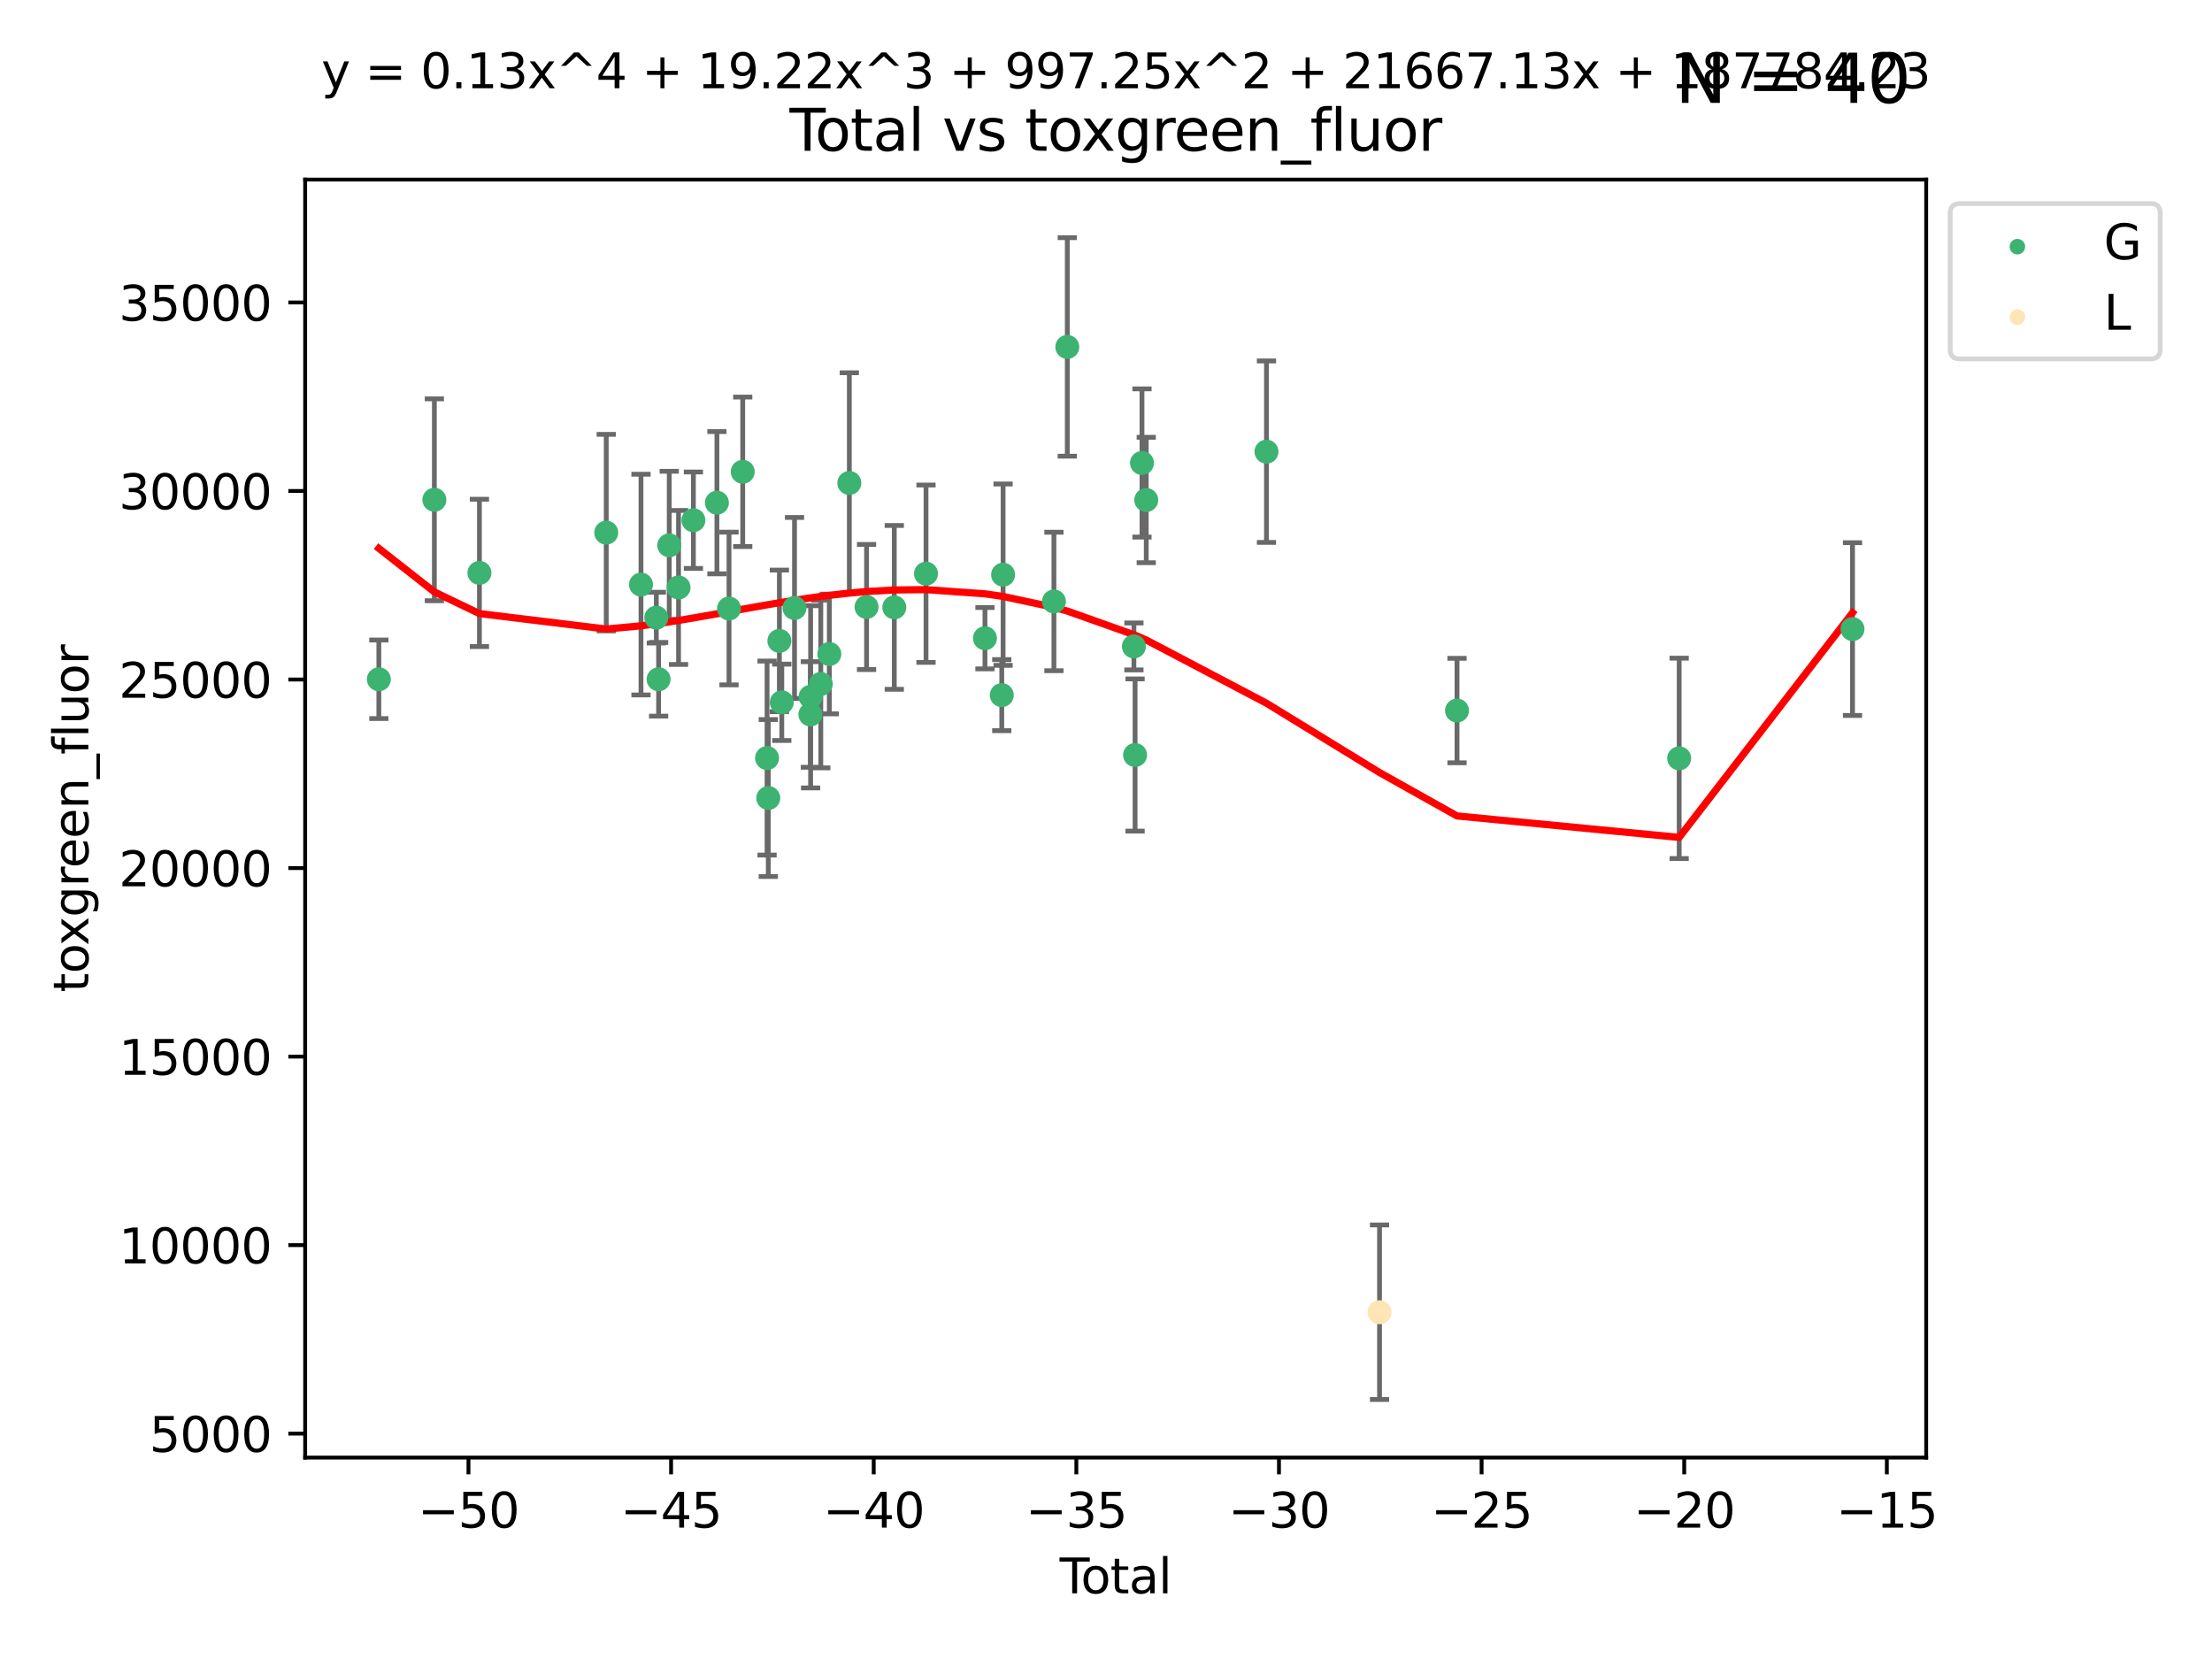 <?xml version="1.0" encoding="utf-8" standalone="no"?>
<!DOCTYPE svg PUBLIC "-//W3C//DTD SVG 1.1//EN"
  "http://www.w3.org/Graphics/SVG/1.1/DTD/svg11.dtd">
<svg xmlns:xlink="http://www.w3.org/1999/xlink" width="460.8pt" height="345.6pt" viewBox="0 0 460.8 345.6" xmlns="http://www.w3.org/2000/svg" version="1.1">
 <defs>
  <style type="text/css">*{stroke-linejoin: round; stroke-linecap: butt}</style>
 </defs>
 <g id="figure_1">
  <g id="patch_1">
   <path d="M 0 345.6 
L 460.8 345.6 
L 460.8 0 
L 0 0 
z
" style="fill: #ffffff"/>
  </g>
  <g id="axes_1">
   <g id="patch_2">
    <path d="M 63.571 303.64 
L 401.26 303.64 
L 401.26 37.411 
L 63.571 37.411 
z
" style="fill: #ffffff"/>
   </g>
   <g id="PathCollection_1">
    <defs>
     <path id="me6109c4b29" d="M 0 1.118 
C 0.297 1.118 0.581 1 0.791 0.791 
C 1 0.581 1.118 0.297 1.118 0 
C 1.118 -0.297 1 -0.581 0.791 -0.791 
C 0.581 -1 0.297 -1.118 0 -1.118 
C -0.297 -1.118 -0.581 -1 -0.791 -0.791 
C -1 -0.581 -1.118 -0.297 -1.118 0 
C -1.118 0.297 -1 0.581 -0.791 0.791 
C -0.581 1 -0.297 1.118 0 1.118 
z
" style="stroke: #3cb371"/>
    </defs>
    <g clip-path="url(#p76742a4ee1)">
     <use xlink:href="#me6109c4b29" x="78.921" y="141.506" style="fill: #3cb371; stroke: #3cb371"/>
     <use xlink:href="#me6109c4b29" x="90.486" y="104.114" style="fill: #3cb371; stroke: #3cb371"/>
     <use xlink:href="#me6109c4b29" x="99.873" y="119.341" style="fill: #3cb371; stroke: #3cb371"/>
     <use xlink:href="#me6109c4b29" x="126.292" y="110.956" style="fill: #3cb371; stroke: #3cb371"/>
     <use xlink:href="#me6109c4b29" x="133.53" y="121.78" style="fill: #3cb371; stroke: #3cb371"/>
     <use xlink:href="#me6109c4b29" x="136.724" y="128.669" style="fill: #3cb371; stroke: #3cb371"/>
     <use xlink:href="#me6109c4b29" x="137.199" y="141.506" style="fill: #3cb371; stroke: #3cb371"/>
     <use xlink:href="#me6109c4b29" x="139.416" y="113.602" style="fill: #3cb371; stroke: #3cb371"/>
     <use xlink:href="#me6109c4b29" x="141.353" y="122.379" style="fill: #3cb371; stroke: #3cb371"/>
     <use xlink:href="#me6109c4b29" x="144.448" y="108.369" style="fill: #3cb371; stroke: #3cb371"/>
     <use xlink:href="#me6109c4b29" x="149.347" y="104.723" style="fill: #3cb371; stroke: #3cb371"/>
     <use xlink:href="#me6109c4b29" x="151.868" y="126.766" style="fill: #3cb371; stroke: #3cb371"/>
     <use xlink:href="#me6109c4b29" x="154.724" y="98.281" style="fill: #3cb371; stroke: #3cb371"/>
     <use xlink:href="#me6109c4b29" x="159.794" y="157.916" style="fill: #3cb371; stroke: #3cb371"/>
     <use xlink:href="#me6109c4b29" x="160.046" y="166.242" style="fill: #3cb371; stroke: #3cb371"/>
     <use xlink:href="#me6109c4b29" x="162.359" y="133.507" style="fill: #3cb371; stroke: #3cb371"/>
     <use xlink:href="#me6109c4b29" x="162.861" y="146.306" style="fill: #3cb371; stroke: #3cb371"/>
     <use xlink:href="#me6109c4b29" x="165.512" y="126.652" style="fill: #3cb371; stroke: #3cb371"/>
     <use xlink:href="#me6109c4b29" x="168.821" y="148.837" style="fill: #3cb371; stroke: #3cb371"/>
     <use xlink:href="#me6109c4b29" x="168.867" y="145.154" style="fill: #3cb371; stroke: #3cb371"/>
     <use xlink:href="#me6109c4b29" x="170.987" y="142.483" style="fill: #3cb371; stroke: #3cb371"/>
     <use xlink:href="#me6109c4b29" x="172.762" y="136.244" style="fill: #3cb371; stroke: #3cb371"/>
     <use xlink:href="#me6109c4b29" x="176.931" y="100.613" style="fill: #3cb371; stroke: #3cb371"/>
     <use xlink:href="#me6109c4b29" x="180.52" y="126.445" style="fill: #3cb371; stroke: #3cb371"/>
     <use xlink:href="#me6109c4b29" x="186.297" y="126.53" style="fill: #3cb371; stroke: #3cb371"/>
     <use xlink:href="#me6109c4b29" x="192.905" y="119.511" style="fill: #3cb371; stroke: #3cb371"/>
     <use xlink:href="#me6109c4b29" x="205.187" y="132.95" style="fill: #3cb371; stroke: #3cb371"/>
     <use xlink:href="#me6109c4b29" x="208.686" y="144.806" style="fill: #3cb371; stroke: #3cb371"/>
     <use xlink:href="#me6109c4b29" x="208.961" y="119.715" style="fill: #3cb371; stroke: #3cb371"/>
     <use xlink:href="#me6109c4b29" x="219.551" y="125.297" style="fill: #3cb371; stroke: #3cb371"/>
     <use xlink:href="#me6109c4b29" x="222.337" y="72.272" style="fill: #3cb371; stroke: #3cb371"/>
     <use xlink:href="#me6109c4b29" x="236.215" y="134.665" style="fill: #3cb371; stroke: #3cb371"/>
     <use xlink:href="#me6109c4b29" x="236.459" y="157.284" style="fill: #3cb371; stroke: #3cb371"/>
     <use xlink:href="#me6109c4b29" x="237.895" y="96.447" style="fill: #3cb371; stroke: #3cb371"/>
     <use xlink:href="#me6109c4b29" x="238.786" y="104.162" style="fill: #3cb371; stroke: #3cb371"/>
     <use xlink:href="#me6109c4b29" x="263.828" y="94.091" style="fill: #3cb371; stroke: #3cb371"/>
     <use xlink:href="#me6109c4b29" x="303.523" y="148.019" style="fill: #3cb371; stroke: #3cb371"/>
     <use xlink:href="#me6109c4b29" x="349.803" y="157.976" style="fill: #3cb371; stroke: #3cb371"/>
     <use xlink:href="#me6109c4b29" x="385.911" y="131.05" style="fill: #3cb371; stroke: #3cb371"/>
    </g>
   </g>
   <g id="PathCollection_2">
    <defs>
     <path id="me5e466312e" d="M 0 1.118 
C 0.297 1.118 0.581 1 0.791 0.791 
C 1 0.581 1.118 0.297 1.118 0 
C 1.118 -0.297 1 -0.581 0.791 -0.791 
C 0.581 -1 0.297 -1.118 0 -1.118 
C -0.297 -1.118 -0.581 -1 -0.791 -0.791 
C -1 -0.581 -1.118 -0.297 -1.118 0 
C -1.118 0.297 -1 0.581 -0.791 0.791 
C -0.581 1 -0.297 1.118 0 1.118 
z
" style="stroke: #ffe4b5"/>
    </defs>
    <g clip-path="url(#p76742a4ee1)">
     <use xlink:href="#me5e466312e" x="287.383" y="273.357" style="fill: #ffe4b5; stroke: #ffe4b5"/>
    </g>
   </g>
   <g id="matplotlib.axis_1">
    <g id="xtick_1">
     <g id="line2d_1">
      <defs>
       <path id="m36bbd3fb77" d="M 0 0 
L 0 3.5 
" style="stroke: #000000; stroke-width: 0.8"/>
      </defs>
      <g>
       <use xlink:href="#m36bbd3fb77" x="97.59" y="303.64" style="stroke: #000000; stroke-width: 0.8"/>
      </g>
     </g>
     <g id="text_1">
      <!-- −50 -->
      <g transform="translate(87.038 318.238)scale(0.1 -0.1)">
       <defs>
        <path id="DejaVuSans-2212" d="M 678 2272 
L 4684 2272 
L 4684 1741 
L 678 1741 
L 678 2272 
z
" transform="scale(0.016)"/>
        <path id="DejaVuSans-35" d="M 691 4666 
L 3169 4666 
L 3169 4134 
L 1269 4134 
L 1269 2991 
Q 1406 3038 1543 3061 
Q 1681 3084 1819 3084 
Q 2600 3084 3056 2656 
Q 3513 2228 3513 1497 
Q 3513 744 3044 326 
Q 2575 -91 1722 -91 
Q 1428 -91 1123 -41 
Q 819 9 494 109 
L 494 744 
Q 775 591 1075 516 
Q 1375 441 1709 441 
Q 2250 441 2565 725 
Q 2881 1009 2881 1497 
Q 2881 1984 2565 2268 
Q 2250 2553 1709 2553 
Q 1456 2553 1204 2497 
Q 953 2441 691 2322 
L 691 4666 
z
" transform="scale(0.016)"/>
        <path id="DejaVuSans-30" d="M 2034 4250 
Q 1547 4250 1301 3770 
Q 1056 3291 1056 2328 
Q 1056 1369 1301 889 
Q 1547 409 2034 409 
Q 2525 409 2770 889 
Q 3016 1369 3016 2328 
Q 3016 3291 2770 3770 
Q 2525 4250 2034 4250 
z
M 2034 4750 
Q 2819 4750 3233 4129 
Q 3647 3509 3647 2328 
Q 3647 1150 3233 529 
Q 2819 -91 2034 -91 
Q 1250 -91 836 529 
Q 422 1150 422 2328 
Q 422 3509 836 4129 
Q 1250 4750 2034 4750 
z
" transform="scale(0.016)"/>
       </defs>
       <use xlink:href="#DejaVuSans-2212"/>
       <use xlink:href="#DejaVuSans-35" x="83.789"/>
       <use xlink:href="#DejaVuSans-30" x="147.412"/>
      </g>
     </g>
    </g>
    <g id="xtick_2">
     <g id="line2d_2">
      <g>
       <use xlink:href="#m36bbd3fb77" x="139.801" y="303.64" style="stroke: #000000; stroke-width: 0.8"/>
      </g>
     </g>
     <g id="text_2">
      <!-- −45 -->
      <g transform="translate(129.249 318.238)scale(0.1 -0.1)">
       <defs>
        <path id="DejaVuSans-34" d="M 2419 4116 
L 825 1625 
L 2419 1625 
L 2419 4116 
z
M 2253 4666 
L 3047 4666 
L 3047 1625 
L 3713 1625 
L 3713 1100 
L 3047 1100 
L 3047 0 
L 2419 0 
L 2419 1100 
L 313 1100 
L 313 1709 
L 2253 4666 
z
" transform="scale(0.016)"/>
       </defs>
       <use xlink:href="#DejaVuSans-2212"/>
       <use xlink:href="#DejaVuSans-34" x="83.789"/>
       <use xlink:href="#DejaVuSans-35" x="147.412"/>
      </g>
     </g>
    </g>
    <g id="xtick_3">
     <g id="line2d_3">
      <g>
       <use xlink:href="#m36bbd3fb77" x="182.011" y="303.64" style="stroke: #000000; stroke-width: 0.8"/>
      </g>
     </g>
     <g id="text_3">
      <!-- −40 -->
      <g transform="translate(171.459 318.238)scale(0.1 -0.1)">
       <use xlink:href="#DejaVuSans-2212"/>
       <use xlink:href="#DejaVuSans-34" x="83.789"/>
       <use xlink:href="#DejaVuSans-30" x="147.412"/>
      </g>
     </g>
    </g>
    <g id="xtick_4">
     <g id="line2d_4">
      <g>
       <use xlink:href="#m36bbd3fb77" x="224.222" y="303.64" style="stroke: #000000; stroke-width: 0.8"/>
      </g>
     </g>
     <g id="text_4">
      <!-- −35 -->
      <g transform="translate(213.669 318.238)scale(0.1 -0.1)">
       <defs>
        <path id="DejaVuSans-33" d="M 2597 2516 
Q 3050 2419 3304 2112 
Q 3559 1806 3559 1356 
Q 3559 666 3084 287 
Q 2609 -91 1734 -91 
Q 1441 -91 1130 -33 
Q 819 25 488 141 
L 488 750 
Q 750 597 1062 519 
Q 1375 441 1716 441 
Q 2309 441 2620 675 
Q 2931 909 2931 1356 
Q 2931 1769 2642 2001 
Q 2353 2234 1838 2234 
L 1294 2234 
L 1294 2753 
L 1863 2753 
Q 2328 2753 2575 2939 
Q 2822 3125 2822 3475 
Q 2822 3834 2567 4026 
Q 2313 4219 1838 4219 
Q 1578 4219 1281 4162 
Q 984 4106 628 3988 
L 628 4550 
Q 988 4650 1302 4700 
Q 1616 4750 1894 4750 
Q 2613 4750 3031 4423 
Q 3450 4097 3450 3541 
Q 3450 3153 3228 2886 
Q 3006 2619 2597 2516 
z
" transform="scale(0.016)"/>
       </defs>
       <use xlink:href="#DejaVuSans-2212"/>
       <use xlink:href="#DejaVuSans-33" x="83.789"/>
       <use xlink:href="#DejaVuSans-35" x="147.412"/>
      </g>
     </g>
    </g>
    <g id="xtick_5">
     <g id="line2d_5">
      <g>
       <use xlink:href="#m36bbd3fb77" x="266.432" y="303.64" style="stroke: #000000; stroke-width: 0.8"/>
      </g>
     </g>
     <g id="text_5">
      <!-- −30 -->
      <g transform="translate(255.88 318.238)scale(0.1 -0.1)">
       <use xlink:href="#DejaVuSans-2212"/>
       <use xlink:href="#DejaVuSans-33" x="83.789"/>
       <use xlink:href="#DejaVuSans-30" x="147.412"/>
      </g>
     </g>
    </g>
    <g id="xtick_6">
     <g id="line2d_6">
      <g>
       <use xlink:href="#m36bbd3fb77" x="308.643" y="303.64" style="stroke: #000000; stroke-width: 0.8"/>
      </g>
     </g>
     <g id="text_6">
      <!-- −25 -->
      <g transform="translate(298.09 318.238)scale(0.1 -0.1)">
       <defs>
        <path id="DejaVuSans-32" d="M 1228 531 
L 3431 531 
L 3431 0 
L 469 0 
L 469 531 
Q 828 903 1448 1529 
Q 2069 2156 2228 2338 
Q 2531 2678 2651 2914 
Q 2772 3150 2772 3378 
Q 2772 3750 2511 3984 
Q 2250 4219 1831 4219 
Q 1534 4219 1204 4116 
Q 875 4013 500 3803 
L 500 4441 
Q 881 4594 1212 4672 
Q 1544 4750 1819 4750 
Q 2544 4750 2975 4387 
Q 3406 4025 3406 3419 
Q 3406 3131 3298 2873 
Q 3191 2616 2906 2266 
Q 2828 2175 2409 1742 
Q 1991 1309 1228 531 
z
" transform="scale(0.016)"/>
       </defs>
       <use xlink:href="#DejaVuSans-2212"/>
       <use xlink:href="#DejaVuSans-32" x="83.789"/>
       <use xlink:href="#DejaVuSans-35" x="147.412"/>
      </g>
     </g>
    </g>
    <g id="xtick_7">
     <g id="line2d_7">
      <g>
       <use xlink:href="#m36bbd3fb77" x="350.853" y="303.64" style="stroke: #000000; stroke-width: 0.8"/>
      </g>
     </g>
     <g id="text_7">
      <!-- −20 -->
      <g transform="translate(340.301 318.238)scale(0.1 -0.1)">
       <use xlink:href="#DejaVuSans-2212"/>
       <use xlink:href="#DejaVuSans-32" x="83.789"/>
       <use xlink:href="#DejaVuSans-30" x="147.412"/>
      </g>
     </g>
    </g>
    <g id="xtick_8">
     <g id="line2d_8">
      <g>
       <use xlink:href="#m36bbd3fb77" x="393.063" y="303.64" style="stroke: #000000; stroke-width: 0.8"/>
      </g>
     </g>
     <g id="text_8">
      <!-- −15 -->
      <g transform="translate(382.511 318.238)scale(0.1 -0.1)">
       <defs>
        <path id="DejaVuSans-31" d="M 794 531 
L 1825 531 
L 1825 4091 
L 703 3866 
L 703 4441 
L 1819 4666 
L 2450 4666 
L 2450 531 
L 3481 531 
L 3481 0 
L 794 0 
L 794 531 
z
" transform="scale(0.016)"/>
       </defs>
       <use xlink:href="#DejaVuSans-2212"/>
       <use xlink:href="#DejaVuSans-31" x="83.789"/>
       <use xlink:href="#DejaVuSans-35" x="147.412"/>
      </g>
     </g>
    </g>
    <g id="text_9">
     <!-- Total -->
     <g transform="translate(220.739 331.917)scale(0.1 -0.1)">
      <defs>
       <path id="DejaVuSans-54" d="M -19 4666 
L 3928 4666 
L 3928 4134 
L 2272 4134 
L 2272 0 
L 1638 0 
L 1638 4134 
L -19 4134 
L -19 4666 
z
" transform="scale(0.016)"/>
       <path id="DejaVuSans-6f" d="M 1959 3097 
Q 1497 3097 1228 2736 
Q 959 2375 959 1747 
Q 959 1119 1226 758 
Q 1494 397 1959 397 
Q 2419 397 2687 759 
Q 2956 1122 2956 1747 
Q 2956 2369 2687 2733 
Q 2419 3097 1959 3097 
z
M 1959 3584 
Q 2709 3584 3137 3096 
Q 3566 2609 3566 1747 
Q 3566 888 3137 398 
Q 2709 -91 1959 -91 
Q 1206 -91 779 398 
Q 353 888 353 1747 
Q 353 2609 779 3096 
Q 1206 3584 1959 3584 
z
" transform="scale(0.016)"/>
       <path id="DejaVuSans-74" d="M 1172 4494 
L 1172 3500 
L 2356 3500 
L 2356 3053 
L 1172 3053 
L 1172 1153 
Q 1172 725 1289 603 
Q 1406 481 1766 481 
L 2356 481 
L 2356 0 
L 1766 0 
Q 1100 0 847 248 
Q 594 497 594 1153 
L 594 3053 
L 172 3053 
L 172 3500 
L 594 3500 
L 594 4494 
L 1172 4494 
z
" transform="scale(0.016)"/>
       <path id="DejaVuSans-61" d="M 2194 1759 
Q 1497 1759 1228 1600 
Q 959 1441 959 1056 
Q 959 750 1161 570 
Q 1363 391 1709 391 
Q 2188 391 2477 730 
Q 2766 1069 2766 1631 
L 2766 1759 
L 2194 1759 
z
M 3341 1997 
L 3341 0 
L 2766 0 
L 2766 531 
Q 2569 213 2275 61 
Q 1981 -91 1556 -91 
Q 1019 -91 701 211 
Q 384 513 384 1019 
Q 384 1609 779 1909 
Q 1175 2209 1959 2209 
L 2766 2209 
L 2766 2266 
Q 2766 2663 2505 2880 
Q 2244 3097 1772 3097 
Q 1472 3097 1187 3025 
Q 903 2953 641 2809 
L 641 3341 
Q 956 3463 1253 3523 
Q 1550 3584 1831 3584 
Q 2591 3584 2966 3190 
Q 3341 2797 3341 1997 
z
" transform="scale(0.016)"/>
       <path id="DejaVuSans-6c" d="M 603 4863 
L 1178 4863 
L 1178 0 
L 603 0 
L 603 4863 
z
" transform="scale(0.016)"/>
      </defs>
      <use xlink:href="#DejaVuSans-54"/>
      <use xlink:href="#DejaVuSans-6f" x="44.084"/>
      <use xlink:href="#DejaVuSans-74" x="105.266"/>
      <use xlink:href="#DejaVuSans-61" x="144.475"/>
      <use xlink:href="#DejaVuSans-6c" x="205.754"/>
     </g>
    </g>
   </g>
   <g id="matplotlib.axis_2">
    <g id="ytick_1">
     <g id="line2d_9">
      <defs>
       <path id="m0089e0b624" d="M 0 0 
L -3.5 0 
" style="stroke: #000000; stroke-width: 0.8"/>
      </defs>
      <g>
       <use xlink:href="#m0089e0b624" x="63.571" y="298.655" style="stroke: #000000; stroke-width: 0.8"/>
      </g>
     </g>
     <g id="text_10">
      <!-- 5000 -->
      <g transform="translate(31.121 302.454)scale(0.1 -0.1)">
       <use xlink:href="#DejaVuSans-35"/>
       <use xlink:href="#DejaVuSans-30" x="63.623"/>
       <use xlink:href="#DejaVuSans-30" x="127.246"/>
       <use xlink:href="#DejaVuSans-30" x="190.869"/>
      </g>
     </g>
    </g>
    <g id="ytick_2">
     <g id="line2d_10">
      <g>
       <use xlink:href="#m0089e0b624" x="63.571" y="259.381" style="stroke: #000000; stroke-width: 0.8"/>
      </g>
     </g>
     <g id="text_11">
      <!-- 10000 -->
      <g transform="translate(24.759 263.18)scale(0.1 -0.1)">
       <use xlink:href="#DejaVuSans-31"/>
       <use xlink:href="#DejaVuSans-30" x="63.623"/>
       <use xlink:href="#DejaVuSans-30" x="127.246"/>
       <use xlink:href="#DejaVuSans-30" x="190.869"/>
       <use xlink:href="#DejaVuSans-30" x="254.492"/>
      </g>
     </g>
    </g>
    <g id="ytick_3">
     <g id="line2d_11">
      <g>
       <use xlink:href="#m0089e0b624" x="63.571" y="220.106" style="stroke: #000000; stroke-width: 0.8"/>
      </g>
     </g>
     <g id="text_12">
      <!-- 15000 -->
      <g transform="translate(24.759 223.905)scale(0.1 -0.1)">
       <use xlink:href="#DejaVuSans-31"/>
       <use xlink:href="#DejaVuSans-35" x="63.623"/>
       <use xlink:href="#DejaVuSans-30" x="127.246"/>
       <use xlink:href="#DejaVuSans-30" x="190.869"/>
       <use xlink:href="#DejaVuSans-30" x="254.492"/>
      </g>
     </g>
    </g>
    <g id="ytick_4">
     <g id="line2d_12">
      <g>
       <use xlink:href="#m0089e0b624" x="63.571" y="180.832" style="stroke: #000000; stroke-width: 0.8"/>
      </g>
     </g>
     <g id="text_13">
      <!-- 20000 -->
      <g transform="translate(24.759 184.631)scale(0.1 -0.1)">
       <use xlink:href="#DejaVuSans-32"/>
       <use xlink:href="#DejaVuSans-30" x="63.623"/>
       <use xlink:href="#DejaVuSans-30" x="127.246"/>
       <use xlink:href="#DejaVuSans-30" x="190.869"/>
       <use xlink:href="#DejaVuSans-30" x="254.492"/>
      </g>
     </g>
    </g>
    <g id="ytick_5">
     <g id="line2d_13">
      <g>
       <use xlink:href="#m0089e0b624" x="63.571" y="141.557" style="stroke: #000000; stroke-width: 0.8"/>
      </g>
     </g>
     <g id="text_14">
      <!-- 25000 -->
      <g transform="translate(24.759 145.357)scale(0.1 -0.1)">
       <use xlink:href="#DejaVuSans-32"/>
       <use xlink:href="#DejaVuSans-35" x="63.623"/>
       <use xlink:href="#DejaVuSans-30" x="127.246"/>
       <use xlink:href="#DejaVuSans-30" x="190.869"/>
       <use xlink:href="#DejaVuSans-30" x="254.492"/>
      </g>
     </g>
    </g>
    <g id="ytick_6">
     <g id="line2d_14">
      <g>
       <use xlink:href="#m0089e0b624" x="63.571" y="102.283" style="stroke: #000000; stroke-width: 0.8"/>
      </g>
     </g>
     <g id="text_15">
      <!-- 30000 -->
      <g transform="translate(24.759 106.082)scale(0.1 -0.1)">
       <use xlink:href="#DejaVuSans-33"/>
       <use xlink:href="#DejaVuSans-30" x="63.623"/>
       <use xlink:href="#DejaVuSans-30" x="127.246"/>
       <use xlink:href="#DejaVuSans-30" x="190.869"/>
       <use xlink:href="#DejaVuSans-30" x="254.492"/>
      </g>
     </g>
    </g>
    <g id="ytick_7">
     <g id="line2d_15">
      <g>
       <use xlink:href="#m0089e0b624" x="63.571" y="63.008" style="stroke: #000000; stroke-width: 0.8"/>
      </g>
     </g>
     <g id="text_16">
      <!-- 35000 -->
      <g transform="translate(24.759 66.808)scale(0.1 -0.1)">
       <use xlink:href="#DejaVuSans-33"/>
       <use xlink:href="#DejaVuSans-35" x="63.623"/>
       <use xlink:href="#DejaVuSans-30" x="127.246"/>
       <use xlink:href="#DejaVuSans-30" x="190.869"/>
       <use xlink:href="#DejaVuSans-30" x="254.492"/>
      </g>
     </g>
    </g>
    <g id="text_17">
     <!-- toxgreen_fluor -->
     <g transform="translate(18.401 206.72)rotate(-90)scale(0.1 -0.1)">
      <defs>
       <path id="DejaVuSans-78" d="M 3513 3500 
L 2247 1797 
L 3578 0 
L 2900 0 
L 1881 1375 
L 863 0 
L 184 0 
L 1544 1831 
L 300 3500 
L 978 3500 
L 1906 2253 
L 2834 3500 
L 3513 3500 
z
" transform="scale(0.016)"/>
       <path id="DejaVuSans-67" d="M 2906 1791 
Q 2906 2416 2648 2759 
Q 2391 3103 1925 3103 
Q 1463 3103 1205 2759 
Q 947 2416 947 1791 
Q 947 1169 1205 825 
Q 1463 481 1925 481 
Q 2391 481 2648 825 
Q 2906 1169 2906 1791 
z
M 3481 434 
Q 3481 -459 3084 -895 
Q 2688 -1331 1869 -1331 
Q 1566 -1331 1297 -1286 
Q 1028 -1241 775 -1147 
L 775 -588 
Q 1028 -725 1275 -790 
Q 1522 -856 1778 -856 
Q 2344 -856 2625 -561 
Q 2906 -266 2906 331 
L 2906 616 
Q 2728 306 2450 153 
Q 2172 0 1784 0 
Q 1141 0 747 490 
Q 353 981 353 1791 
Q 353 2603 747 3093 
Q 1141 3584 1784 3584 
Q 2172 3584 2450 3431 
Q 2728 3278 2906 2969 
L 2906 3500 
L 3481 3500 
L 3481 434 
z
" transform="scale(0.016)"/>
       <path id="DejaVuSans-72" d="M 2631 2963 
Q 2534 3019 2420 3045 
Q 2306 3072 2169 3072 
Q 1681 3072 1420 2755 
Q 1159 2438 1159 1844 
L 1159 0 
L 581 0 
L 581 3500 
L 1159 3500 
L 1159 2956 
Q 1341 3275 1631 3429 
Q 1922 3584 2338 3584 
Q 2397 3584 2469 3576 
Q 2541 3569 2628 3553 
L 2631 2963 
z
" transform="scale(0.016)"/>
       <path id="DejaVuSans-65" d="M 3597 1894 
L 3597 1613 
L 953 1613 
Q 991 1019 1311 708 
Q 1631 397 2203 397 
Q 2534 397 2845 478 
Q 3156 559 3463 722 
L 3463 178 
Q 3153 47 2828 -22 
Q 2503 -91 2169 -91 
Q 1331 -91 842 396 
Q 353 884 353 1716 
Q 353 2575 817 3079 
Q 1281 3584 2069 3584 
Q 2775 3584 3186 3129 
Q 3597 2675 3597 1894 
z
M 3022 2063 
Q 3016 2534 2758 2815 
Q 2500 3097 2075 3097 
Q 1594 3097 1305 2825 
Q 1016 2553 972 2059 
L 3022 2063 
z
" transform="scale(0.016)"/>
       <path id="DejaVuSans-6e" d="M 3513 2113 
L 3513 0 
L 2938 0 
L 2938 2094 
Q 2938 2591 2744 2837 
Q 2550 3084 2163 3084 
Q 1697 3084 1428 2787 
Q 1159 2491 1159 1978 
L 1159 0 
L 581 0 
L 581 3500 
L 1159 3500 
L 1159 2956 
Q 1366 3272 1645 3428 
Q 1925 3584 2291 3584 
Q 2894 3584 3203 3211 
Q 3513 2838 3513 2113 
z
" transform="scale(0.016)"/>
       <path id="DejaVuSans-5f" d="M 3263 -1063 
L 3263 -1509 
L -63 -1509 
L -63 -1063 
L 3263 -1063 
z
" transform="scale(0.016)"/>
       <path id="DejaVuSans-66" d="M 2375 4863 
L 2375 4384 
L 1825 4384 
Q 1516 4384 1395 4259 
Q 1275 4134 1275 3809 
L 1275 3500 
L 2222 3500 
L 2222 3053 
L 1275 3053 
L 1275 0 
L 697 0 
L 697 3053 
L 147 3053 
L 147 3500 
L 697 3500 
L 697 3744 
Q 697 4328 969 4595 
Q 1241 4863 1831 4863 
L 2375 4863 
z
" transform="scale(0.016)"/>
       <path id="DejaVuSans-75" d="M 544 1381 
L 544 3500 
L 1119 3500 
L 1119 1403 
Q 1119 906 1312 657 
Q 1506 409 1894 409 
Q 2359 409 2629 706 
Q 2900 1003 2900 1516 
L 2900 3500 
L 3475 3500 
L 3475 0 
L 2900 0 
L 2900 538 
Q 2691 219 2414 64 
Q 2138 -91 1772 -91 
Q 1169 -91 856 284 
Q 544 659 544 1381 
z
M 1991 3584 
L 1991 3584 
z
" transform="scale(0.016)"/>
      </defs>
      <use xlink:href="#DejaVuSans-74"/>
      <use xlink:href="#DejaVuSans-6f" x="39.209"/>
      <use xlink:href="#DejaVuSans-78" x="97.266"/>
      <use xlink:href="#DejaVuSans-67" x="156.445"/>
      <use xlink:href="#DejaVuSans-72" x="219.922"/>
      <use xlink:href="#DejaVuSans-65" x="258.785"/>
      <use xlink:href="#DejaVuSans-65" x="320.309"/>
      <use xlink:href="#DejaVuSans-6e" x="381.832"/>
      <use xlink:href="#DejaVuSans-5f" x="445.211"/>
      <use xlink:href="#DejaVuSans-66" x="495.211"/>
      <use xlink:href="#DejaVuSans-6c" x="530.416"/>
      <use xlink:href="#DejaVuSans-75" x="558.199"/>
      <use xlink:href="#DejaVuSans-6f" x="621.578"/>
      <use xlink:href="#DejaVuSans-72" x="682.76"/>
     </g>
    </g>
   </g>
   <g id="LineCollection_1">
    <path d="M 78.921 149.687 
L 78.921 133.326 
" clip-path="url(#p76742a4ee1)" style="fill: none; stroke: #696969"/>
    <path d="M 90.486 125.142 
L 90.486 83.086 
" clip-path="url(#p76742a4ee1)" style="fill: none; stroke: #696969"/>
    <path d="M 99.873 134.687 
L 99.873 103.995 
" clip-path="url(#p76742a4ee1)" style="fill: none; stroke: #696969"/>
    <path d="M 126.292 131.424 
L 126.292 90.487 
" clip-path="url(#p76742a4ee1)" style="fill: none; stroke: #696969"/>
    <path d="M 133.53 144.771 
L 133.53 98.789 
" clip-path="url(#p76742a4ee1)" style="fill: none; stroke: #696969"/>
    <path d="M 136.724 133.958 
L 136.724 123.38 
" clip-path="url(#p76742a4ee1)" style="fill: none; stroke: #696969"/>
    <path d="M 137.199 149.182 
L 137.199 133.83 
" clip-path="url(#p76742a4ee1)" style="fill: none; stroke: #696969"/>
    <path d="M 139.416 129.028 
L 139.416 98.175 
" clip-path="url(#p76742a4ee1)" style="fill: none; stroke: #696969"/>
    <path d="M 141.353 138.422 
L 141.353 106.335 
" clip-path="url(#p76742a4ee1)" style="fill: none; stroke: #696969"/>
    <path d="M 144.448 118.414 
L 144.448 98.324 
" clip-path="url(#p76742a4ee1)" style="fill: none; stroke: #696969"/>
    <path d="M 149.347 119.537 
L 149.347 89.908 
" clip-path="url(#p76742a4ee1)" style="fill: none; stroke: #696969"/>
    <path d="M 151.868 142.674 
L 151.868 110.858 
" clip-path="url(#p76742a4ee1)" style="fill: none; stroke: #696969"/>
    <path d="M 154.724 113.847 
L 154.724 82.715 
" clip-path="url(#p76742a4ee1)" style="fill: none; stroke: #696969"/>
    <path d="M 159.794 178.12 
L 159.794 137.713 
" clip-path="url(#p76742a4ee1)" style="fill: none; stroke: #696969"/>
    <path d="M 160.046 182.592 
L 160.046 149.892 
" clip-path="url(#p76742a4ee1)" style="fill: none; stroke: #696969"/>
    <path d="M 162.359 148.258 
L 162.359 118.756 
" clip-path="url(#p76742a4ee1)" style="fill: none; stroke: #696969"/>
    <path d="M 162.861 154.261 
L 162.861 138.352 
" clip-path="url(#p76742a4ee1)" style="fill: none; stroke: #696969"/>
    <path d="M 165.512 145.508 
L 165.512 107.797 
" clip-path="url(#p76742a4ee1)" style="fill: none; stroke: #696969"/>
    <path d="M 168.821 159.838 
L 168.821 137.837 
" clip-path="url(#p76742a4ee1)" style="fill: none; stroke: #696969"/>
    <path d="M 168.867 164.134 
L 168.867 126.174 
" clip-path="url(#p76742a4ee1)" style="fill: none; stroke: #696969"/>
    <path d="M 170.987 159.955 
L 170.987 125.012 
" clip-path="url(#p76742a4ee1)" style="fill: none; stroke: #696969"/>
    <path d="M 172.762 148.709 
L 172.762 123.778 
" clip-path="url(#p76742a4ee1)" style="fill: none; stroke: #696969"/>
    <path d="M 176.931 123.572 
L 176.931 77.654 
" clip-path="url(#p76742a4ee1)" style="fill: none; stroke: #696969"/>
    <path d="M 180.52 139.48 
L 180.52 113.41 
" clip-path="url(#p76742a4ee1)" style="fill: none; stroke: #696969"/>
    <path d="M 186.297 143.59 
L 186.297 109.469 
" clip-path="url(#p76742a4ee1)" style="fill: none; stroke: #696969"/>
    <path d="M 192.905 137.985 
L 192.905 101.038 
" clip-path="url(#p76742a4ee1)" style="fill: none; stroke: #696969"/>
    <path d="M 205.187 139.338 
L 205.187 126.562 
" clip-path="url(#p76742a4ee1)" style="fill: none; stroke: #696969"/>
    <path d="M 208.686 152.21 
L 208.686 137.403 
" clip-path="url(#p76742a4ee1)" style="fill: none; stroke: #696969"/>
    <path d="M 208.961 138.606 
L 208.961 100.824 
" clip-path="url(#p76742a4ee1)" style="fill: none; stroke: #696969"/>
    <path d="M 219.551 139.718 
L 219.551 110.875 
" clip-path="url(#p76742a4ee1)" style="fill: none; stroke: #696969"/>
    <path d="M 222.337 95.031 
L 222.337 49.513 
" clip-path="url(#p76742a4ee1)" style="fill: none; stroke: #696969"/>
    <path d="M 236.215 139.556 
L 236.215 129.774 
" clip-path="url(#p76742a4ee1)" style="fill: none; stroke: #696969"/>
    <path d="M 236.459 173.135 
L 236.459 141.432 
" clip-path="url(#p76742a4ee1)" style="fill: none; stroke: #696969"/>
    <path d="M 237.895 111.884 
L 237.895 81.01 
" clip-path="url(#p76742a4ee1)" style="fill: none; stroke: #696969"/>
    <path d="M 238.786 117.225 
L 238.786 91.099 
" clip-path="url(#p76742a4ee1)" style="fill: none; stroke: #696969"/>
    <path d="M 263.828 112.99 
L 263.828 75.191 
" clip-path="url(#p76742a4ee1)" style="fill: none; stroke: #696969"/>
    <path d="M 303.523 158.9 
L 303.523 137.139 
" clip-path="url(#p76742a4ee1)" style="fill: none; stroke: #696969"/>
    <path d="M 349.803 178.842 
L 349.803 137.109 
" clip-path="url(#p76742a4ee1)" style="fill: none; stroke: #696969"/>
    <path d="M 385.911 149.041 
L 385.911 113.058 
" clip-path="url(#p76742a4ee1)" style="fill: none; stroke: #696969"/>
   </g>
   <g id="line2d_16">
    <defs>
     <path id="m40ff9cdce5" d="M 2 0 
L -2 -0 
" style="stroke: #696969"/>
    </defs>
    <g clip-path="url(#p76742a4ee1)">
     <use xlink:href="#m40ff9cdce5" x="78.921" y="149.687" style="fill: #696969; stroke: #696969"/>
     <use xlink:href="#m40ff9cdce5" x="90.486" y="125.142" style="fill: #696969; stroke: #696969"/>
     <use xlink:href="#m40ff9cdce5" x="99.873" y="134.687" style="fill: #696969; stroke: #696969"/>
     <use xlink:href="#m40ff9cdce5" x="126.292" y="131.424" style="fill: #696969; stroke: #696969"/>
     <use xlink:href="#m40ff9cdce5" x="133.53" y="144.771" style="fill: #696969; stroke: #696969"/>
     <use xlink:href="#m40ff9cdce5" x="136.724" y="133.958" style="fill: #696969; stroke: #696969"/>
     <use xlink:href="#m40ff9cdce5" x="137.199" y="149.182" style="fill: #696969; stroke: #696969"/>
     <use xlink:href="#m40ff9cdce5" x="139.416" y="129.028" style="fill: #696969; stroke: #696969"/>
     <use xlink:href="#m40ff9cdce5" x="141.353" y="138.422" style="fill: #696969; stroke: #696969"/>
     <use xlink:href="#m40ff9cdce5" x="144.448" y="118.414" style="fill: #696969; stroke: #696969"/>
     <use xlink:href="#m40ff9cdce5" x="149.347" y="119.537" style="fill: #696969; stroke: #696969"/>
     <use xlink:href="#m40ff9cdce5" x="151.868" y="142.674" style="fill: #696969; stroke: #696969"/>
     <use xlink:href="#m40ff9cdce5" x="154.724" y="113.847" style="fill: #696969; stroke: #696969"/>
     <use xlink:href="#m40ff9cdce5" x="159.794" y="178.12" style="fill: #696969; stroke: #696969"/>
     <use xlink:href="#m40ff9cdce5" x="160.046" y="182.592" style="fill: #696969; stroke: #696969"/>
     <use xlink:href="#m40ff9cdce5" x="162.359" y="148.258" style="fill: #696969; stroke: #696969"/>
     <use xlink:href="#m40ff9cdce5" x="162.861" y="154.261" style="fill: #696969; stroke: #696969"/>
     <use xlink:href="#m40ff9cdce5" x="165.512" y="145.508" style="fill: #696969; stroke: #696969"/>
     <use xlink:href="#m40ff9cdce5" x="168.821" y="159.838" style="fill: #696969; stroke: #696969"/>
     <use xlink:href="#m40ff9cdce5" x="168.867" y="164.134" style="fill: #696969; stroke: #696969"/>
     <use xlink:href="#m40ff9cdce5" x="170.987" y="159.955" style="fill: #696969; stroke: #696969"/>
     <use xlink:href="#m40ff9cdce5" x="172.762" y="148.709" style="fill: #696969; stroke: #696969"/>
     <use xlink:href="#m40ff9cdce5" x="176.931" y="123.572" style="fill: #696969; stroke: #696969"/>
     <use xlink:href="#m40ff9cdce5" x="180.52" y="139.48" style="fill: #696969; stroke: #696969"/>
     <use xlink:href="#m40ff9cdce5" x="186.297" y="143.59" style="fill: #696969; stroke: #696969"/>
     <use xlink:href="#m40ff9cdce5" x="192.905" y="137.985" style="fill: #696969; stroke: #696969"/>
     <use xlink:href="#m40ff9cdce5" x="205.187" y="139.338" style="fill: #696969; stroke: #696969"/>
     <use xlink:href="#m40ff9cdce5" x="208.686" y="152.21" style="fill: #696969; stroke: #696969"/>
     <use xlink:href="#m40ff9cdce5" x="208.961" y="138.606" style="fill: #696969; stroke: #696969"/>
     <use xlink:href="#m40ff9cdce5" x="219.551" y="139.718" style="fill: #696969; stroke: #696969"/>
     <use xlink:href="#m40ff9cdce5" x="222.337" y="95.031" style="fill: #696969; stroke: #696969"/>
     <use xlink:href="#m40ff9cdce5" x="236.215" y="139.556" style="fill: #696969; stroke: #696969"/>
     <use xlink:href="#m40ff9cdce5" x="236.459" y="173.135" style="fill: #696969; stroke: #696969"/>
     <use xlink:href="#m40ff9cdce5" x="237.895" y="111.884" style="fill: #696969; stroke: #696969"/>
     <use xlink:href="#m40ff9cdce5" x="238.786" y="117.225" style="fill: #696969; stroke: #696969"/>
     <use xlink:href="#m40ff9cdce5" x="263.828" y="112.99" style="fill: #696969; stroke: #696969"/>
     <use xlink:href="#m40ff9cdce5" x="303.523" y="158.9" style="fill: #696969; stroke: #696969"/>
     <use xlink:href="#m40ff9cdce5" x="349.803" y="178.842" style="fill: #696969; stroke: #696969"/>
     <use xlink:href="#m40ff9cdce5" x="385.911" y="149.041" style="fill: #696969; stroke: #696969"/>
    </g>
   </g>
   <g id="line2d_17">
    <g clip-path="url(#p76742a4ee1)">
     <use xlink:href="#m40ff9cdce5" x="78.921" y="133.326" style="fill: #696969; stroke: #696969"/>
     <use xlink:href="#m40ff9cdce5" x="90.486" y="83.086" style="fill: #696969; stroke: #696969"/>
     <use xlink:href="#m40ff9cdce5" x="99.873" y="103.995" style="fill: #696969; stroke: #696969"/>
     <use xlink:href="#m40ff9cdce5" x="126.292" y="90.487" style="fill: #696969; stroke: #696969"/>
     <use xlink:href="#m40ff9cdce5" x="133.53" y="98.789" style="fill: #696969; stroke: #696969"/>
     <use xlink:href="#m40ff9cdce5" x="136.724" y="123.38" style="fill: #696969; stroke: #696969"/>
     <use xlink:href="#m40ff9cdce5" x="137.199" y="133.83" style="fill: #696969; stroke: #696969"/>
     <use xlink:href="#m40ff9cdce5" x="139.416" y="98.175" style="fill: #696969; stroke: #696969"/>
     <use xlink:href="#m40ff9cdce5" x="141.353" y="106.335" style="fill: #696969; stroke: #696969"/>
     <use xlink:href="#m40ff9cdce5" x="144.448" y="98.324" style="fill: #696969; stroke: #696969"/>
     <use xlink:href="#m40ff9cdce5" x="149.347" y="89.908" style="fill: #696969; stroke: #696969"/>
     <use xlink:href="#m40ff9cdce5" x="151.868" y="110.858" style="fill: #696969; stroke: #696969"/>
     <use xlink:href="#m40ff9cdce5" x="154.724" y="82.715" style="fill: #696969; stroke: #696969"/>
     <use xlink:href="#m40ff9cdce5" x="159.794" y="137.713" style="fill: #696969; stroke: #696969"/>
     <use xlink:href="#m40ff9cdce5" x="160.046" y="149.892" style="fill: #696969; stroke: #696969"/>
     <use xlink:href="#m40ff9cdce5" x="162.359" y="118.756" style="fill: #696969; stroke: #696969"/>
     <use xlink:href="#m40ff9cdce5" x="162.861" y="138.352" style="fill: #696969; stroke: #696969"/>
     <use xlink:href="#m40ff9cdce5" x="165.512" y="107.797" style="fill: #696969; stroke: #696969"/>
     <use xlink:href="#m40ff9cdce5" x="168.821" y="137.837" style="fill: #696969; stroke: #696969"/>
     <use xlink:href="#m40ff9cdce5" x="168.867" y="126.174" style="fill: #696969; stroke: #696969"/>
     <use xlink:href="#m40ff9cdce5" x="170.987" y="125.012" style="fill: #696969; stroke: #696969"/>
     <use xlink:href="#m40ff9cdce5" x="172.762" y="123.778" style="fill: #696969; stroke: #696969"/>
     <use xlink:href="#m40ff9cdce5" x="176.931" y="77.654" style="fill: #696969; stroke: #696969"/>
     <use xlink:href="#m40ff9cdce5" x="180.52" y="113.41" style="fill: #696969; stroke: #696969"/>
     <use xlink:href="#m40ff9cdce5" x="186.297" y="109.469" style="fill: #696969; stroke: #696969"/>
     <use xlink:href="#m40ff9cdce5" x="192.905" y="101.038" style="fill: #696969; stroke: #696969"/>
     <use xlink:href="#m40ff9cdce5" x="205.187" y="126.562" style="fill: #696969; stroke: #696969"/>
     <use xlink:href="#m40ff9cdce5" x="208.686" y="137.403" style="fill: #696969; stroke: #696969"/>
     <use xlink:href="#m40ff9cdce5" x="208.961" y="100.824" style="fill: #696969; stroke: #696969"/>
     <use xlink:href="#m40ff9cdce5" x="219.551" y="110.875" style="fill: #696969; stroke: #696969"/>
     <use xlink:href="#m40ff9cdce5" x="222.337" y="49.513" style="fill: #696969; stroke: #696969"/>
     <use xlink:href="#m40ff9cdce5" x="236.215" y="129.774" style="fill: #696969; stroke: #696969"/>
     <use xlink:href="#m40ff9cdce5" x="236.459" y="141.432" style="fill: #696969; stroke: #696969"/>
     <use xlink:href="#m40ff9cdce5" x="237.895" y="81.01" style="fill: #696969; stroke: #696969"/>
     <use xlink:href="#m40ff9cdce5" x="238.786" y="91.099" style="fill: #696969; stroke: #696969"/>
     <use xlink:href="#m40ff9cdce5" x="263.828" y="75.191" style="fill: #696969; stroke: #696969"/>
     <use xlink:href="#m40ff9cdce5" x="303.523" y="137.139" style="fill: #696969; stroke: #696969"/>
     <use xlink:href="#m40ff9cdce5" x="349.803" y="137.109" style="fill: #696969; stroke: #696969"/>
     <use xlink:href="#m40ff9cdce5" x="385.911" y="113.058" style="fill: #696969; stroke: #696969"/>
    </g>
   </g>
   <g id="LineCollection_2">
    <path d="M 287.383 291.539 
L 287.383 255.175 
" clip-path="url(#p76742a4ee1)" style="fill: none; stroke: #696969"/>
   </g>
   <g id="line2d_18">
    <g clip-path="url(#p76742a4ee1)">
     <use xlink:href="#m40ff9cdce5" x="287.383" y="291.539" style="fill: #696969; stroke: #696969"/>
    </g>
   </g>
   <g id="line2d_19">
    <g clip-path="url(#p76742a4ee1)">
     <use xlink:href="#m40ff9cdce5" x="287.383" y="255.175" style="fill: #696969; stroke: #696969"/>
    </g>
   </g>
   <g id="line2d_20">
    <path d="M 78.921 114.236 
L 90.486 123.311 
L 99.873 127.82 
L 126.292 131.041 
L 133.53 130.368 
L 136.724 129.95 
L 137.199 129.883 
L 139.416 129.554 
L 141.353 129.249 
L 144.448 128.734 
L 149.347 127.871 
L 151.868 127.415 
L 154.724 126.898 
L 159.794 125.998 
L 160.046 125.954 
L 162.359 125.561 
L 162.861 125.478 
L 165.512 125.05 
L 168.821 124.553 
L 168.867 124.546 
L 170.987 124.253 
L 172.762 124.024 
L 176.931 123.553 
L 180.52 123.232 
L 186.297 122.9 
L 192.905 122.832 
L 205.187 123.704 
L 208.686 124.207 
L 208.961 124.251 
L 219.551 126.515 
L 222.337 127.289 
L 236.215 132.22 
L 236.459 132.322 
L 237.895 132.933 
L 238.786 133.32 
L 263.828 146.491 
L 287.383 160.931 
L 303.523 169.977 
L 349.803 174.447 
L 385.911 127.653 
" clip-path="url(#p76742a4ee1)" style="fill: none; stroke: #ff0000; stroke-width: 1.5; stroke-linecap: square"/>
   </g>
   <g id="line2d_21">
    <defs>
     <path id="m1a13b1762e" d="M 0 2 
C 0.53 2 1.039 1.789 1.414 1.414 
C 1.789 1.039 2 0.53 2 0 
C 2 -0.53 1.789 -1.039 1.414 -1.414 
C 1.039 -1.789 0.53 -2 0 -2 
C -0.53 -2 -1.039 -1.789 -1.414 -1.414 
C -1.789 -1.039 -2 -0.53 -2 0 
C -2 0.53 -1.789 1.039 -1.414 1.414 
C -1.039 1.789 -0.53 2 0 2 
z
" style="stroke: #3cb371"/>
    </defs>
    <g clip-path="url(#p76742a4ee1)">
     <use xlink:href="#m1a13b1762e" x="78.921" y="141.506" style="fill: #3cb371; stroke: #3cb371"/>
     <use xlink:href="#m1a13b1762e" x="90.486" y="104.114" style="fill: #3cb371; stroke: #3cb371"/>
     <use xlink:href="#m1a13b1762e" x="99.873" y="119.341" style="fill: #3cb371; stroke: #3cb371"/>
     <use xlink:href="#m1a13b1762e" x="126.292" y="110.956" style="fill: #3cb371; stroke: #3cb371"/>
     <use xlink:href="#m1a13b1762e" x="133.53" y="121.78" style="fill: #3cb371; stroke: #3cb371"/>
     <use xlink:href="#m1a13b1762e" x="136.724" y="128.669" style="fill: #3cb371; stroke: #3cb371"/>
     <use xlink:href="#m1a13b1762e" x="137.199" y="141.506" style="fill: #3cb371; stroke: #3cb371"/>
     <use xlink:href="#m1a13b1762e" x="139.416" y="113.602" style="fill: #3cb371; stroke: #3cb371"/>
     <use xlink:href="#m1a13b1762e" x="141.353" y="122.379" style="fill: #3cb371; stroke: #3cb371"/>
     <use xlink:href="#m1a13b1762e" x="144.448" y="108.369" style="fill: #3cb371; stroke: #3cb371"/>
     <use xlink:href="#m1a13b1762e" x="149.347" y="104.723" style="fill: #3cb371; stroke: #3cb371"/>
     <use xlink:href="#m1a13b1762e" x="151.868" y="126.766" style="fill: #3cb371; stroke: #3cb371"/>
     <use xlink:href="#m1a13b1762e" x="154.724" y="98.281" style="fill: #3cb371; stroke: #3cb371"/>
     <use xlink:href="#m1a13b1762e" x="159.794" y="157.916" style="fill: #3cb371; stroke: #3cb371"/>
     <use xlink:href="#m1a13b1762e" x="160.046" y="166.242" style="fill: #3cb371; stroke: #3cb371"/>
     <use xlink:href="#m1a13b1762e" x="162.359" y="133.507" style="fill: #3cb371; stroke: #3cb371"/>
     <use xlink:href="#m1a13b1762e" x="162.861" y="146.306" style="fill: #3cb371; stroke: #3cb371"/>
     <use xlink:href="#m1a13b1762e" x="165.512" y="126.652" style="fill: #3cb371; stroke: #3cb371"/>
     <use xlink:href="#m1a13b1762e" x="168.821" y="148.837" style="fill: #3cb371; stroke: #3cb371"/>
     <use xlink:href="#m1a13b1762e" x="168.867" y="145.154" style="fill: #3cb371; stroke: #3cb371"/>
     <use xlink:href="#m1a13b1762e" x="170.987" y="142.483" style="fill: #3cb371; stroke: #3cb371"/>
     <use xlink:href="#m1a13b1762e" x="172.762" y="136.244" style="fill: #3cb371; stroke: #3cb371"/>
     <use xlink:href="#m1a13b1762e" x="176.931" y="100.613" style="fill: #3cb371; stroke: #3cb371"/>
     <use xlink:href="#m1a13b1762e" x="180.52" y="126.445" style="fill: #3cb371; stroke: #3cb371"/>
     <use xlink:href="#m1a13b1762e" x="186.297" y="126.53" style="fill: #3cb371; stroke: #3cb371"/>
     <use xlink:href="#m1a13b1762e" x="192.905" y="119.511" style="fill: #3cb371; stroke: #3cb371"/>
     <use xlink:href="#m1a13b1762e" x="205.187" y="132.95" style="fill: #3cb371; stroke: #3cb371"/>
     <use xlink:href="#m1a13b1762e" x="208.686" y="144.806" style="fill: #3cb371; stroke: #3cb371"/>
     <use xlink:href="#m1a13b1762e" x="208.961" y="119.715" style="fill: #3cb371; stroke: #3cb371"/>
     <use xlink:href="#m1a13b1762e" x="219.551" y="125.297" style="fill: #3cb371; stroke: #3cb371"/>
     <use xlink:href="#m1a13b1762e" x="222.337" y="72.272" style="fill: #3cb371; stroke: #3cb371"/>
     <use xlink:href="#m1a13b1762e" x="236.215" y="134.665" style="fill: #3cb371; stroke: #3cb371"/>
     <use xlink:href="#m1a13b1762e" x="236.459" y="157.284" style="fill: #3cb371; stroke: #3cb371"/>
     <use xlink:href="#m1a13b1762e" x="237.895" y="96.447" style="fill: #3cb371; stroke: #3cb371"/>
     <use xlink:href="#m1a13b1762e" x="238.786" y="104.162" style="fill: #3cb371; stroke: #3cb371"/>
     <use xlink:href="#m1a13b1762e" x="263.828" y="94.091" style="fill: #3cb371; stroke: #3cb371"/>
     <use xlink:href="#m1a13b1762e" x="303.523" y="148.019" style="fill: #3cb371; stroke: #3cb371"/>
     <use xlink:href="#m1a13b1762e" x="349.803" y="157.976" style="fill: #3cb371; stroke: #3cb371"/>
     <use xlink:href="#m1a13b1762e" x="385.911" y="131.05" style="fill: #3cb371; stroke: #3cb371"/>
    </g>
   </g>
   <g id="line2d_22">
    <defs>
     <path id="me93221f339" d="M 0 2 
C 0.53 2 1.039 1.789 1.414 1.414 
C 1.789 1.039 2 0.53 2 0 
C 2 -0.53 1.789 -1.039 1.414 -1.414 
C 1.039 -1.789 0.53 -2 0 -2 
C -0.53 -2 -1.039 -1.789 -1.414 -1.414 
C -1.789 -1.039 -2 -0.53 -2 0 
C -2 0.53 -1.789 1.039 -1.414 1.414 
C -1.039 1.789 -0.53 2 0 2 
z
" style="stroke: #ffe4b5"/>
    </defs>
    <g clip-path="url(#p76742a4ee1)">
     <use xlink:href="#me93221f339" x="287.383" y="273.357" style="fill: #ffe4b5; stroke: #ffe4b5"/>
    </g>
   </g>
   <g id="patch_3">
    <path d="M 63.571 303.64 
L 63.571 37.411 
" style="fill: none; stroke: #000000; stroke-width: 0.8; stroke-linejoin: miter; stroke-linecap: square"/>
   </g>
   <g id="patch_4">
    <path d="M 401.26 303.64 
L 401.26 37.411 
" style="fill: none; stroke: #000000; stroke-width: 0.8; stroke-linejoin: miter; stroke-linecap: square"/>
   </g>
   <g id="patch_5">
    <path d="M 63.571 303.64 
L 401.26 303.64 
" style="fill: none; stroke: #000000; stroke-width: 0.8; stroke-linejoin: miter; stroke-linecap: square"/>
   </g>
   <g id="patch_6">
    <path d="M 63.571 37.411 
L 401.26 37.411 
" style="fill: none; stroke: #000000; stroke-width: 0.8; stroke-linejoin: miter; stroke-linecap: square"/>
   </g>
   <g id="text_18">
    <!-- N = 40 -->
    <g transform="translate(348.964 21.426)scale(0.14 -0.14)">
     <defs>
      <path id="DejaVuSans-4e" d="M 628 4666 
L 1478 4666 
L 3547 763 
L 3547 4666 
L 4159 4666 
L 4159 0 
L 3309 0 
L 1241 3903 
L 1241 0 
L 628 0 
L 628 4666 
z
" transform="scale(0.016)"/>
      <path id="DejaVuSans-20" transform="scale(0.016)"/>
      <path id="DejaVuSans-3d" d="M 678 2906 
L 4684 2906 
L 4684 2381 
L 678 2381 
L 678 2906 
z
M 678 1631 
L 4684 1631 
L 4684 1100 
L 678 1100 
L 678 1631 
z
" transform="scale(0.016)"/>
     </defs>
     <use xlink:href="#DejaVuSans-4e"/>
     <use xlink:href="#DejaVuSans-20" x="74.805"/>
     <use xlink:href="#DejaVuSans-3d" x="106.592"/>
     <use xlink:href="#DejaVuSans-20" x="190.381"/>
     <use xlink:href="#DejaVuSans-34" x="222.168"/>
     <use xlink:href="#DejaVuSans-30" x="285.791"/>
    </g>
   </g>
   <g id="text_19">
    <!-- y = 0.13x^4 + 19.22x^3 + 997.25x^2 + 21667.13x + 187784.23 -->
    <g transform="translate(66.948 18.387)scale(0.1 -0.1)">
     <defs>
      <path id="DejaVuSans-79" d="M 2059 -325 
Q 1816 -950 1584 -1140 
Q 1353 -1331 966 -1331 
L 506 -1331 
L 506 -850 
L 844 -850 
Q 1081 -850 1212 -737 
Q 1344 -625 1503 -206 
L 1606 56 
L 191 3500 
L 800 3500 
L 1894 763 
L 2988 3500 
L 3597 3500 
L 2059 -325 
z
" transform="scale(0.016)"/>
      <path id="DejaVuSans-2e" d="M 684 794 
L 1344 794 
L 1344 0 
L 684 0 
L 684 794 
z
" transform="scale(0.016)"/>
      <path id="DejaVuSans-5e" d="M 2988 4666 
L 4684 2925 
L 4056 2925 
L 2681 4159 
L 1306 2925 
L 678 2925 
L 2375 4666 
L 2988 4666 
z
" transform="scale(0.016)"/>
      <path id="DejaVuSans-2b" d="M 2944 4013 
L 2944 2272 
L 4684 2272 
L 4684 1741 
L 2944 1741 
L 2944 0 
L 2419 0 
L 2419 1741 
L 678 1741 
L 678 2272 
L 2419 2272 
L 2419 4013 
L 2944 4013 
z
" transform="scale(0.016)"/>
      <path id="DejaVuSans-39" d="M 703 97 
L 703 672 
Q 941 559 1184 500 
Q 1428 441 1663 441 
Q 2288 441 2617 861 
Q 2947 1281 2994 2138 
Q 2813 1869 2534 1725 
Q 2256 1581 1919 1581 
Q 1219 1581 811 2004 
Q 403 2428 403 3163 
Q 403 3881 828 4315 
Q 1253 4750 1959 4750 
Q 2769 4750 3195 4129 
Q 3622 3509 3622 2328 
Q 3622 1225 3098 567 
Q 2575 -91 1691 -91 
Q 1453 -91 1209 -44 
Q 966 3 703 97 
z
M 1959 2075 
Q 2384 2075 2632 2365 
Q 2881 2656 2881 3163 
Q 2881 3666 2632 3958 
Q 2384 4250 1959 4250 
Q 1534 4250 1286 3958 
Q 1038 3666 1038 3163 
Q 1038 2656 1286 2365 
Q 1534 2075 1959 2075 
z
" transform="scale(0.016)"/>
      <path id="DejaVuSans-37" d="M 525 4666 
L 3525 4666 
L 3525 4397 
L 1831 0 
L 1172 0 
L 2766 4134 
L 525 4134 
L 525 4666 
z
" transform="scale(0.016)"/>
      <path id="DejaVuSans-36" d="M 2113 2584 
Q 1688 2584 1439 2293 
Q 1191 2003 1191 1497 
Q 1191 994 1439 701 
Q 1688 409 2113 409 
Q 2538 409 2786 701 
Q 3034 994 3034 1497 
Q 3034 2003 2786 2293 
Q 2538 2584 2113 2584 
z
M 3366 4563 
L 3366 3988 
Q 3128 4100 2886 4159 
Q 2644 4219 2406 4219 
Q 1781 4219 1451 3797 
Q 1122 3375 1075 2522 
Q 1259 2794 1537 2939 
Q 1816 3084 2150 3084 
Q 2853 3084 3261 2657 
Q 3669 2231 3669 1497 
Q 3669 778 3244 343 
Q 2819 -91 2113 -91 
Q 1303 -91 875 529 
Q 447 1150 447 2328 
Q 447 3434 972 4092 
Q 1497 4750 2381 4750 
Q 2619 4750 2861 4703 
Q 3103 4656 3366 4563 
z
" transform="scale(0.016)"/>
      <path id="DejaVuSans-38" d="M 2034 2216 
Q 1584 2216 1326 1975 
Q 1069 1734 1069 1313 
Q 1069 891 1326 650 
Q 1584 409 2034 409 
Q 2484 409 2743 651 
Q 3003 894 3003 1313 
Q 3003 1734 2745 1975 
Q 2488 2216 2034 2216 
z
M 1403 2484 
Q 997 2584 770 2862 
Q 544 3141 544 3541 
Q 544 4100 942 4425 
Q 1341 4750 2034 4750 
Q 2731 4750 3128 4425 
Q 3525 4100 3525 3541 
Q 3525 3141 3298 2862 
Q 3072 2584 2669 2484 
Q 3125 2378 3379 2068 
Q 3634 1759 3634 1313 
Q 3634 634 3220 271 
Q 2806 -91 2034 -91 
Q 1263 -91 848 271 
Q 434 634 434 1313 
Q 434 1759 690 2068 
Q 947 2378 1403 2484 
z
M 1172 3481 
Q 1172 3119 1398 2916 
Q 1625 2713 2034 2713 
Q 2441 2713 2670 2916 
Q 2900 3119 2900 3481 
Q 2900 3844 2670 4047 
Q 2441 4250 2034 4250 
Q 1625 4250 1398 4047 
Q 1172 3844 1172 3481 
z
" transform="scale(0.016)"/>
     </defs>
     <use xlink:href="#DejaVuSans-79"/>
     <use xlink:href="#DejaVuSans-20" x="59.18"/>
     <use xlink:href="#DejaVuSans-3d" x="90.967"/>
     <use xlink:href="#DejaVuSans-20" x="174.756"/>
     <use xlink:href="#DejaVuSans-30" x="206.543"/>
     <use xlink:href="#DejaVuSans-2e" x="270.166"/>
     <use xlink:href="#DejaVuSans-31" x="301.953"/>
     <use xlink:href="#DejaVuSans-33" x="365.576"/>
     <use xlink:href="#DejaVuSans-78" x="429.199"/>
     <use xlink:href="#DejaVuSans-5e" x="488.379"/>
     <use xlink:href="#DejaVuSans-34" x="572.168"/>
     <use xlink:href="#DejaVuSans-20" x="635.791"/>
     <use xlink:href="#DejaVuSans-2b" x="667.578"/>
     <use xlink:href="#DejaVuSans-20" x="751.367"/>
     <use xlink:href="#DejaVuSans-31" x="783.154"/>
     <use xlink:href="#DejaVuSans-39" x="846.777"/>
     <use xlink:href="#DejaVuSans-2e" x="910.4"/>
     <use xlink:href="#DejaVuSans-32" x="942.188"/>
     <use xlink:href="#DejaVuSans-32" x="1005.811"/>
     <use xlink:href="#DejaVuSans-78" x="1069.434"/>
     <use xlink:href="#DejaVuSans-5e" x="1128.613"/>
     <use xlink:href="#DejaVuSans-33" x="1212.402"/>
     <use xlink:href="#DejaVuSans-20" x="1276.025"/>
     <use xlink:href="#DejaVuSans-2b" x="1307.812"/>
     <use xlink:href="#DejaVuSans-20" x="1391.602"/>
     <use xlink:href="#DejaVuSans-39" x="1423.389"/>
     <use xlink:href="#DejaVuSans-39" x="1487.012"/>
     <use xlink:href="#DejaVuSans-37" x="1550.635"/>
     <use xlink:href="#DejaVuSans-2e" x="1614.258"/>
     <use xlink:href="#DejaVuSans-32" x="1646.045"/>
     <use xlink:href="#DejaVuSans-35" x="1709.668"/>
     <use xlink:href="#DejaVuSans-78" x="1773.291"/>
     <use xlink:href="#DejaVuSans-5e" x="1832.471"/>
     <use xlink:href="#DejaVuSans-32" x="1916.26"/>
     <use xlink:href="#DejaVuSans-20" x="1979.883"/>
     <use xlink:href="#DejaVuSans-2b" x="2011.67"/>
     <use xlink:href="#DejaVuSans-20" x="2095.459"/>
     <use xlink:href="#DejaVuSans-32" x="2127.246"/>
     <use xlink:href="#DejaVuSans-31" x="2190.869"/>
     <use xlink:href="#DejaVuSans-36" x="2254.492"/>
     <use xlink:href="#DejaVuSans-36" x="2318.115"/>
     <use xlink:href="#DejaVuSans-37" x="2381.738"/>
     <use xlink:href="#DejaVuSans-2e" x="2445.361"/>
     <use xlink:href="#DejaVuSans-31" x="2477.148"/>
     <use xlink:href="#DejaVuSans-33" x="2540.771"/>
     <use xlink:href="#DejaVuSans-78" x="2604.395"/>
     <use xlink:href="#DejaVuSans-20" x="2663.574"/>
     <use xlink:href="#DejaVuSans-2b" x="2695.361"/>
     <use xlink:href="#DejaVuSans-20" x="2779.15"/>
     <use xlink:href="#DejaVuSans-31" x="2810.938"/>
     <use xlink:href="#DejaVuSans-38" x="2874.561"/>
     <use xlink:href="#DejaVuSans-37" x="2938.184"/>
     <use xlink:href="#DejaVuSans-37" x="3001.807"/>
     <use xlink:href="#DejaVuSans-38" x="3065.43"/>
     <use xlink:href="#DejaVuSans-34" x="3129.053"/>
     <use xlink:href="#DejaVuSans-2e" x="3192.676"/>
     <use xlink:href="#DejaVuSans-32" x="3224.463"/>
     <use xlink:href="#DejaVuSans-33" x="3288.086"/>
    </g>
   </g>
   <g id="text_20">
    <!-- Total vs toxgreen_fluor -->
    <g transform="translate(164.48 31.411)scale(0.12 -0.12)">
     <defs>
      <path id="DejaVuSans-76" d="M 191 3500 
L 800 3500 
L 1894 563 
L 2988 3500 
L 3597 3500 
L 2284 0 
L 1503 0 
L 191 3500 
z
" transform="scale(0.016)"/>
      <path id="DejaVuSans-73" d="M 2834 3397 
L 2834 2853 
Q 2591 2978 2328 3040 
Q 2066 3103 1784 3103 
Q 1356 3103 1142 2972 
Q 928 2841 928 2578 
Q 928 2378 1081 2264 
Q 1234 2150 1697 2047 
L 1894 2003 
Q 2506 1872 2764 1633 
Q 3022 1394 3022 966 
Q 3022 478 2636 193 
Q 2250 -91 1575 -91 
Q 1294 -91 989 -36 
Q 684 19 347 128 
L 347 722 
Q 666 556 975 473 
Q 1284 391 1588 391 
Q 1994 391 2212 530 
Q 2431 669 2431 922 
Q 2431 1156 2273 1281 
Q 2116 1406 1581 1522 
L 1381 1569 
Q 847 1681 609 1914 
Q 372 2147 372 2553 
Q 372 3047 722 3315 
Q 1072 3584 1716 3584 
Q 2034 3584 2315 3537 
Q 2597 3491 2834 3397 
z
" transform="scale(0.016)"/>
     </defs>
     <use xlink:href="#DejaVuSans-54"/>
     <use xlink:href="#DejaVuSans-6f" x="44.084"/>
     <use xlink:href="#DejaVuSans-74" x="105.266"/>
     <use xlink:href="#DejaVuSans-61" x="144.475"/>
     <use xlink:href="#DejaVuSans-6c" x="205.754"/>
     <use xlink:href="#DejaVuSans-20" x="233.537"/>
     <use xlink:href="#DejaVuSans-76" x="265.324"/>
     <use xlink:href="#DejaVuSans-73" x="324.504"/>
     <use xlink:href="#DejaVuSans-20" x="376.604"/>
     <use xlink:href="#DejaVuSans-74" x="408.391"/>
     <use xlink:href="#DejaVuSans-6f" x="447.6"/>
     <use xlink:href="#DejaVuSans-78" x="505.656"/>
     <use xlink:href="#DejaVuSans-67" x="564.836"/>
     <use xlink:href="#DejaVuSans-72" x="628.312"/>
     <use xlink:href="#DejaVuSans-65" x="667.176"/>
     <use xlink:href="#DejaVuSans-65" x="728.699"/>
     <use xlink:href="#DejaVuSans-6e" x="790.223"/>
     <use xlink:href="#DejaVuSans-5f" x="853.602"/>
     <use xlink:href="#DejaVuSans-66" x="903.602"/>
     <use xlink:href="#DejaVuSans-6c" x="938.807"/>
     <use xlink:href="#DejaVuSans-75" x="966.59"/>
     <use xlink:href="#DejaVuSans-6f" x="1029.969"/>
     <use xlink:href="#DejaVuSans-72" x="1091.15"/>
    </g>
   </g>
   <g id="legend_1">
    <g id="patch_7">
     <path d="M 408.26 74.767 
L 448.008 74.767 
Q 450.008 74.767 450.008 72.767 
L 450.008 44.411 
Q 450.008 42.411 448.008 42.411 
L 408.26 42.411 
Q 406.26 42.411 406.26 44.411 
L 406.26 72.767 
Q 406.26 74.767 408.26 74.767 
z
" style="fill: #ffffff; opacity: 0.8; stroke: #cccccc; stroke-linejoin: miter"/>
    </g>
    <g id="PathCollection_3">
     <g>
      <use xlink:href="#me6109c4b29" x="420.26" y="51.385" style="fill: #3cb371; stroke: #3cb371"/>
     </g>
    </g>
    <g id="text_21">
     <!-- G -->
     <g transform="translate(438.26 54.01)scale(0.1 -0.1)">
      <defs>
       <path id="DejaVuSans-47" d="M 3809 666 
L 3809 1919 
L 2778 1919 
L 2778 2438 
L 4434 2438 
L 4434 434 
Q 4069 175 3628 42 
Q 3188 -91 2688 -91 
Q 1594 -91 976 548 
Q 359 1188 359 2328 
Q 359 3472 976 4111 
Q 1594 4750 2688 4750 
Q 3144 4750 3555 4637 
Q 3966 4525 4313 4306 
L 4313 3634 
Q 3963 3931 3569 4081 
Q 3175 4231 2741 4231 
Q 1884 4231 1454 3753 
Q 1025 3275 1025 2328 
Q 1025 1384 1454 906 
Q 1884 428 2741 428 
Q 3075 428 3337 486 
Q 3600 544 3809 666 
z
" transform="scale(0.016)"/>
      </defs>
      <use xlink:href="#DejaVuSans-47"/>
     </g>
    </g>
    <g id="PathCollection_4">
     <g>
      <use xlink:href="#me5e466312e" x="420.26" y="66.063" style="fill: #ffe4b5; stroke: #ffe4b5"/>
     </g>
    </g>
    <g id="text_22">
     <!-- L -->
     <g transform="translate(438.26 68.688)scale(0.1 -0.1)">
      <defs>
       <path id="DejaVuSans-4c" d="M 628 4666 
L 1259 4666 
L 1259 531 
L 3531 531 
L 3531 0 
L 628 0 
L 628 4666 
z
" transform="scale(0.016)"/>
      </defs>
      <use xlink:href="#DejaVuSans-4c"/>
     </g>
    </g>
   </g>
  </g>
 </g>
 <defs>
  <clipPath id="p76742a4ee1">
   <rect x="63.571" y="37.411" width="337.689" height="266.229"/>
  </clipPath>
 </defs>
</svg>

